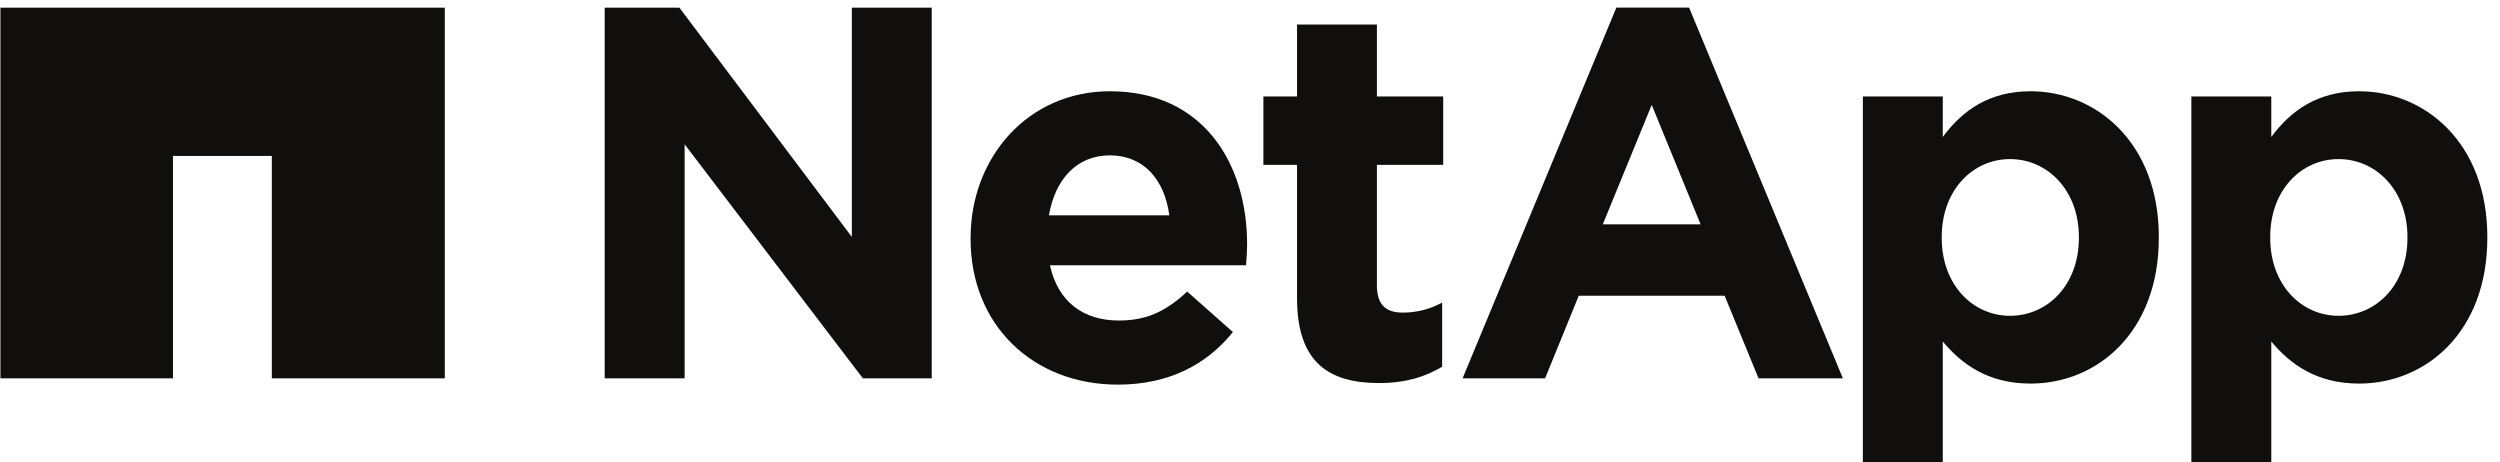 <svg xmlns="http://www.w3.org/2000/svg" height="85.333" width="461.333" xml:space="preserve">
	<defs>
		<clipPath id="a" clipPathUnits="userSpaceOnUse">
			<path d="M.602 0h3450.5v631.012H.602Z"/>
		</clipPath>
	</defs>
	<path style="fill:#100f0d;fill-opacity:1;fill-rule:nonzero;stroke:none" d="M3340.26 311.488v1.434c0 64.906-43.8 107.949-95.59 107.949-51.71 0-94.81-43.043-94.81-107.949v-1.434c0-64.957 43.1-108.039 94.81-108.039 51.79 0 95.59 42.371 95.59 108.039zm-299.82 196.231h110.91V451.57c26.97 36.45 64.21 63.41 121.79 63.41 91.21 0 177.96-71.48 177.96-202.058v-1.434c0-130.609-85.31-202.097-177.96-202.097-59.11 0-95.6 26.988-121.79 58.359V0h-110.91v507.719" transform="matrix(.133 0 0 -.133 0 85.333)"/>
	<path style="fill:#100f0d;fill-opacity:1;fill-rule:nonzero;stroke:none" d="M838.969 630.961h103.672l239.229-318.039v318.039h110.88v-514.32h-95.54l-247.28 324.73v-324.73H838.969v514.32" transform="matrix(.133 0 0 -.133 0 85.333)"/>
	<path style="fill:#100f0d;fill-opacity:1;fill-rule:nonzero;stroke:none" d="M1622.38 342.828c-6.53 49.672-35.72 83.211-82.35 83.211-46.03 0-75.96-32.969-84.68-83.211zm-275.72-32.84v1.5c0 111.602 79.53 203.492 193.37 203.492 130.52 0 190.31-101.402 190.31-212.289 0-8.722-.65-18.992-1.47-29.171h-272.09c11.02-50.321 45.97-76.629 95.61-76.629 37.22 0 64.16 11.679 94.82 40.16l63.4-56.172c-36.41-45.25-88.96-72.949-159.66-72.949-117.48 0-204.29 82.41-204.29 202.058" transform="matrix(.133 0 0 -.133 0 85.333)"/>
	<path style="fill:#100f0d;fill-opacity:1;fill-rule:nonzero;stroke:none" d="M1799.59 227.629v185.269h-46.67v94.821h46.67v99.883h110.81v-99.883h92v-94.821h-92V245.82c0-25.531 11.01-37.961 35.77-37.961 20.41 0 38.64 5.102 54.75 13.942v-89.039c-23.36-13.903-50.43-22.641-87.65-22.641-67.77 0-113.68 27.02-113.68 117.508" transform="matrix(.133 0 0 -.133 0 85.333)"/>
	<path style="fill:#100f0d;fill-opacity:1;fill-rule:nonzero;stroke:none" d="M2884.38 311.488v1.434c0 64.906-43.78 107.949-95.51 107.949-51.76 0-94.79-43.043-94.79-107.949v-1.434c0-64.957 43.03-108.039 94.79-108.039 51.73 0 95.51 42.371 95.51 108.039zm-299.71 196.231h110.86V451.57c26.97 36.45 64.14 63.41 121.81 63.41 91.21 0 177.96-71.48 177.96-202.058v-1.434c0-130.609-85.31-202.097-177.96-202.097-59.08 0-95.6 26.988-121.81 58.359V0h-110.86v507.719" transform="matrix(.133 0 0 -.133 0 85.333)"/>
	<g clip-path="url(#a)" transform="matrix(.133 0 0 -.133 0 85.333)">
		<path style="fill:#100f0d;fill-opacity:1;fill-rule:nonzero;stroke:none" d="m2359.53 330.352-67.81 165.738-67.88-165.738zm-116.88 300.66h100.94l213.37-514.371h-117.04L2392.9 231.25h-202.44l-46.7-114.609h-114.47l213.36 514.371"/>
		<path style="fill:#100f0d;fill-opacity:1;fill-rule:nonzero;stroke:none" d="M0 630.941v-514.3h240v308.578h137.141V116.641h240v514.3H0"/>
	</g>
</svg>
